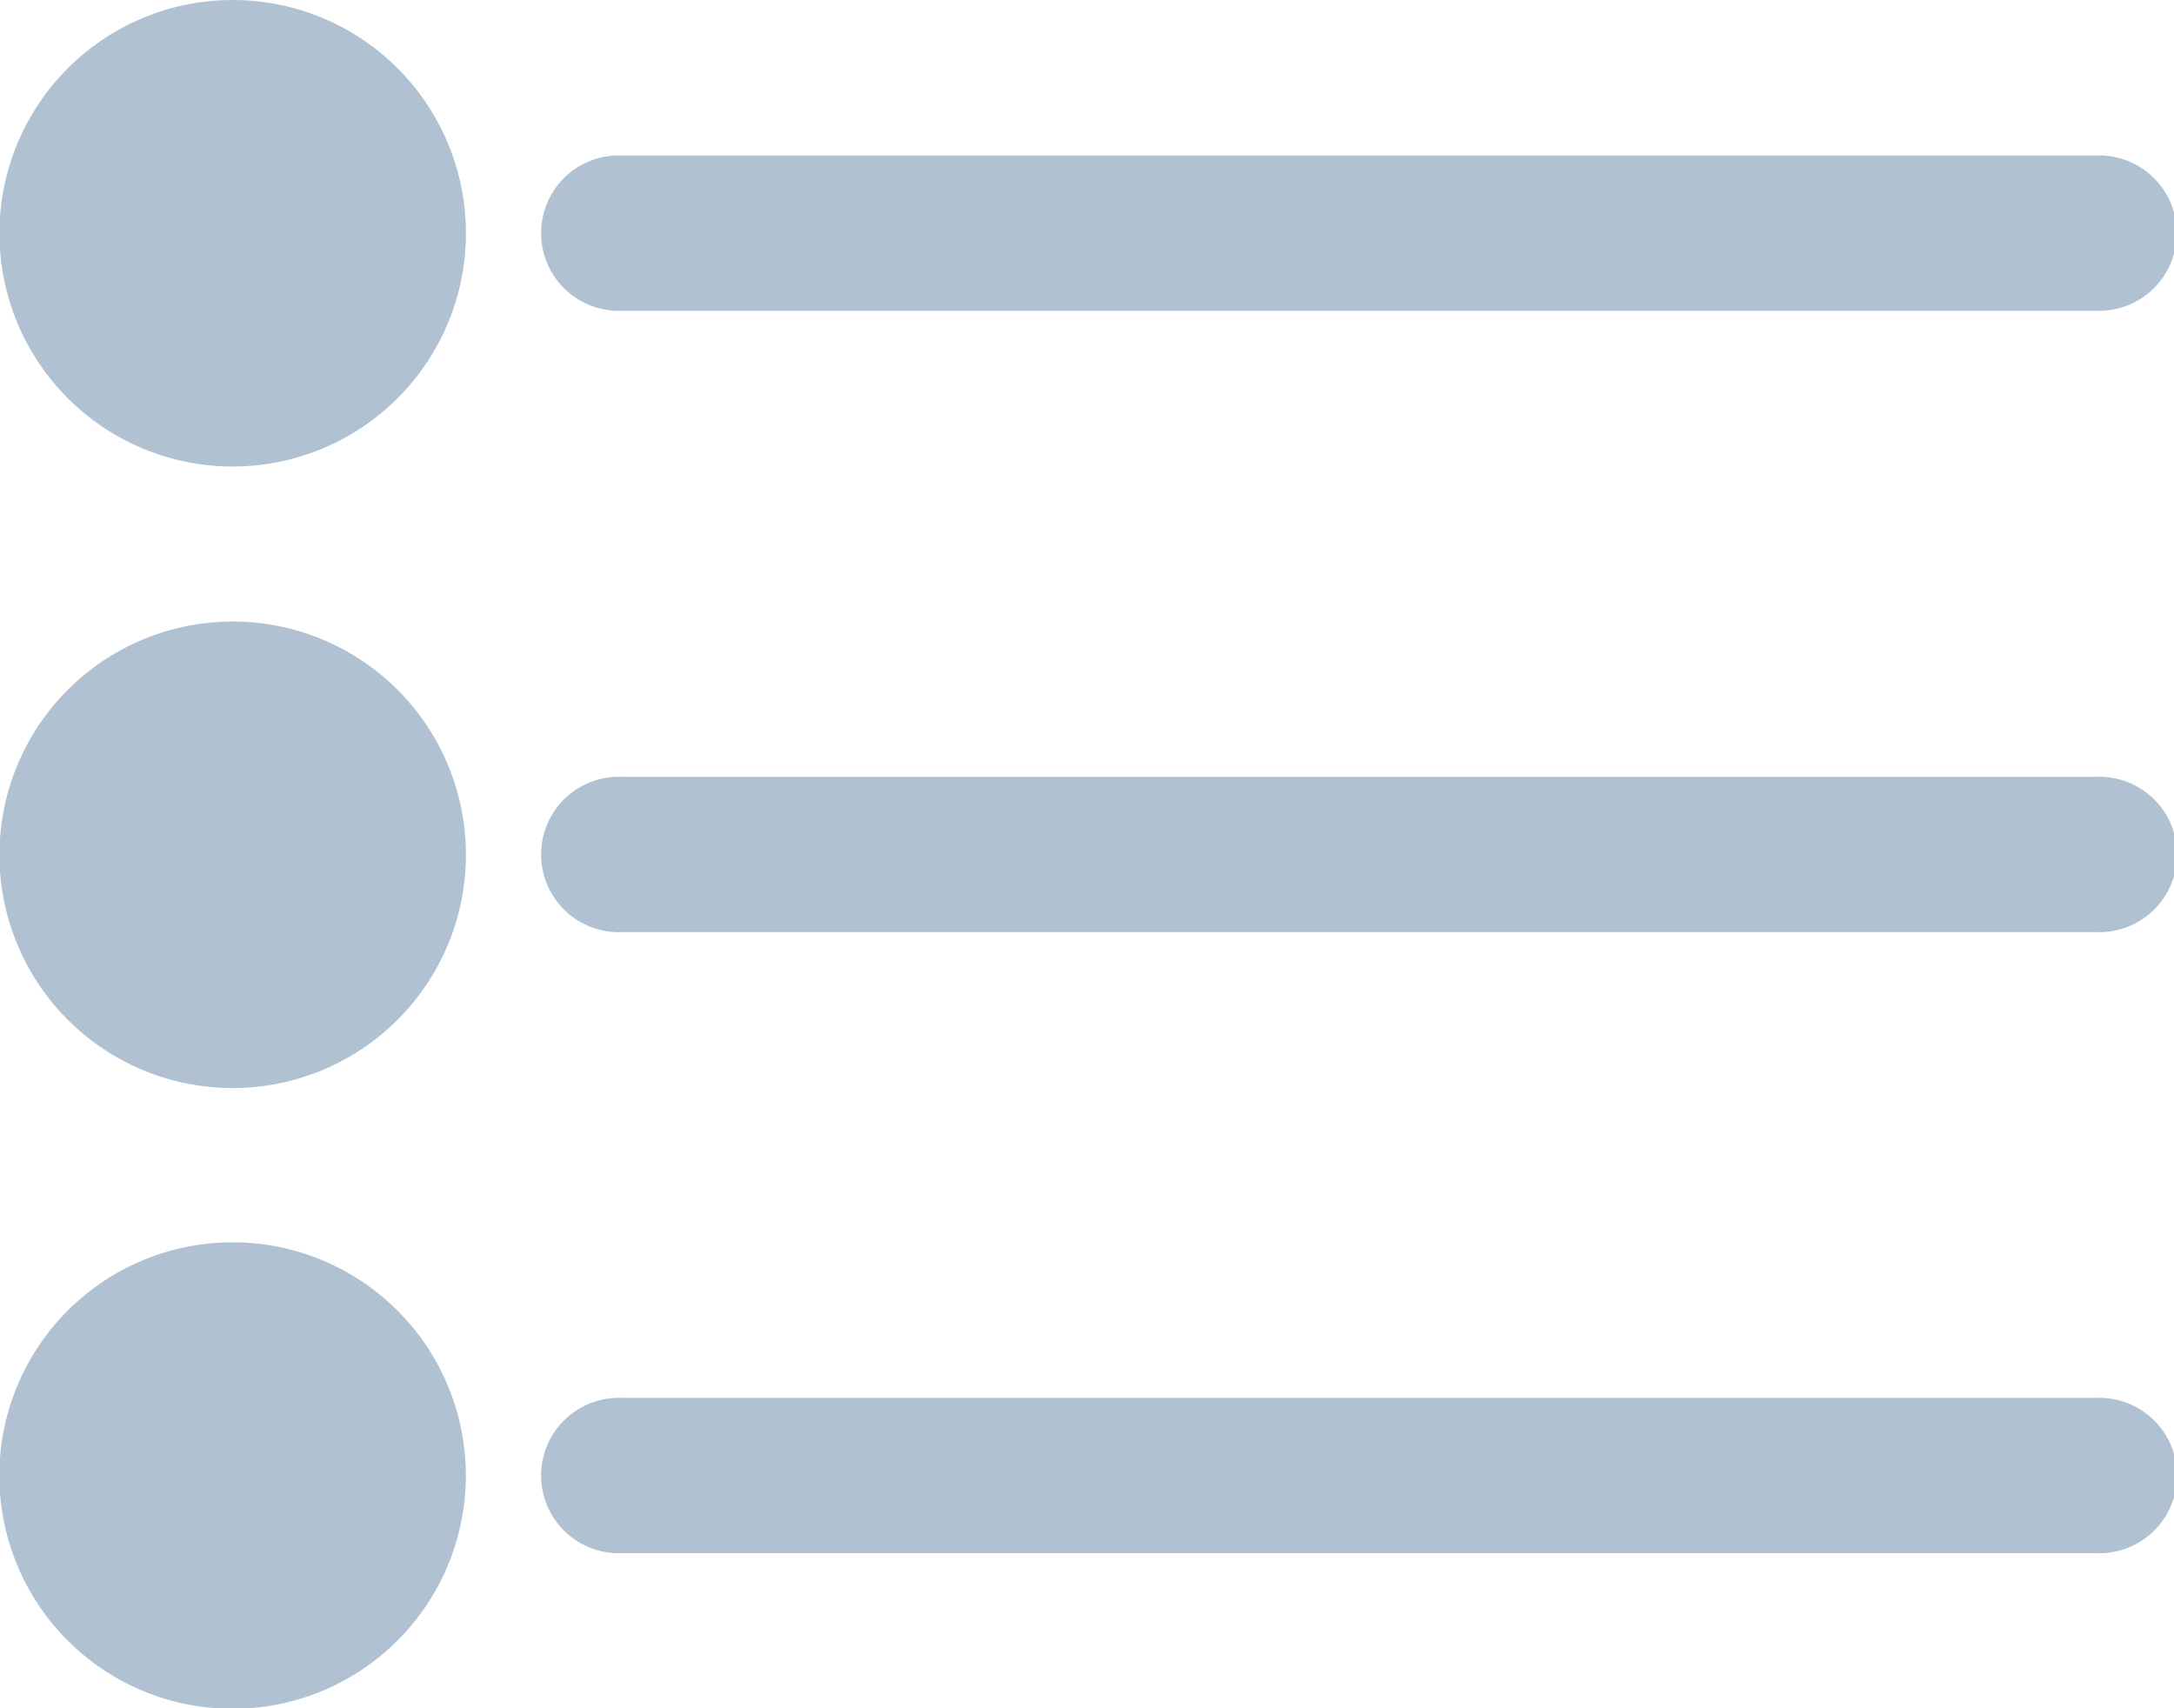 <svg xmlns="http://www.w3.org/2000/svg" width="23.087" height="18.14" viewBox="0 0 23.087 18.14">
  <path id="noun-bullet-list-3871822" d="M109.947,103.166a2.477,2.477,0,1,1-.725-1.748A2.474,2.474,0,0,1,109.947,103.166ZM107.474,87.5a2.477,2.477,0,1,0,1.748.725A2.474,2.474,0,0,0,107.474,87.5Zm4.123,3.3h15.666a.825.825,0,1,0,0-1.649H111.6a.825.825,0,1,0,0,1.649Zm15.666,11.544H111.6a.825.825,0,1,0,0,1.649h15.666a.825.825,0,1,0,0-1.649ZM107.474,94.1a2.477,2.477,0,1,0,1.748.725A2.474,2.474,0,0,0,107.474,94.1Zm19.789,1.649H111.6a.825.825,0,1,0,0,1.649h15.666a.825.825,0,1,0,0-1.649Z" transform="translate(-105 -87.5)" fill="#b0c2d2"/>
</svg>

